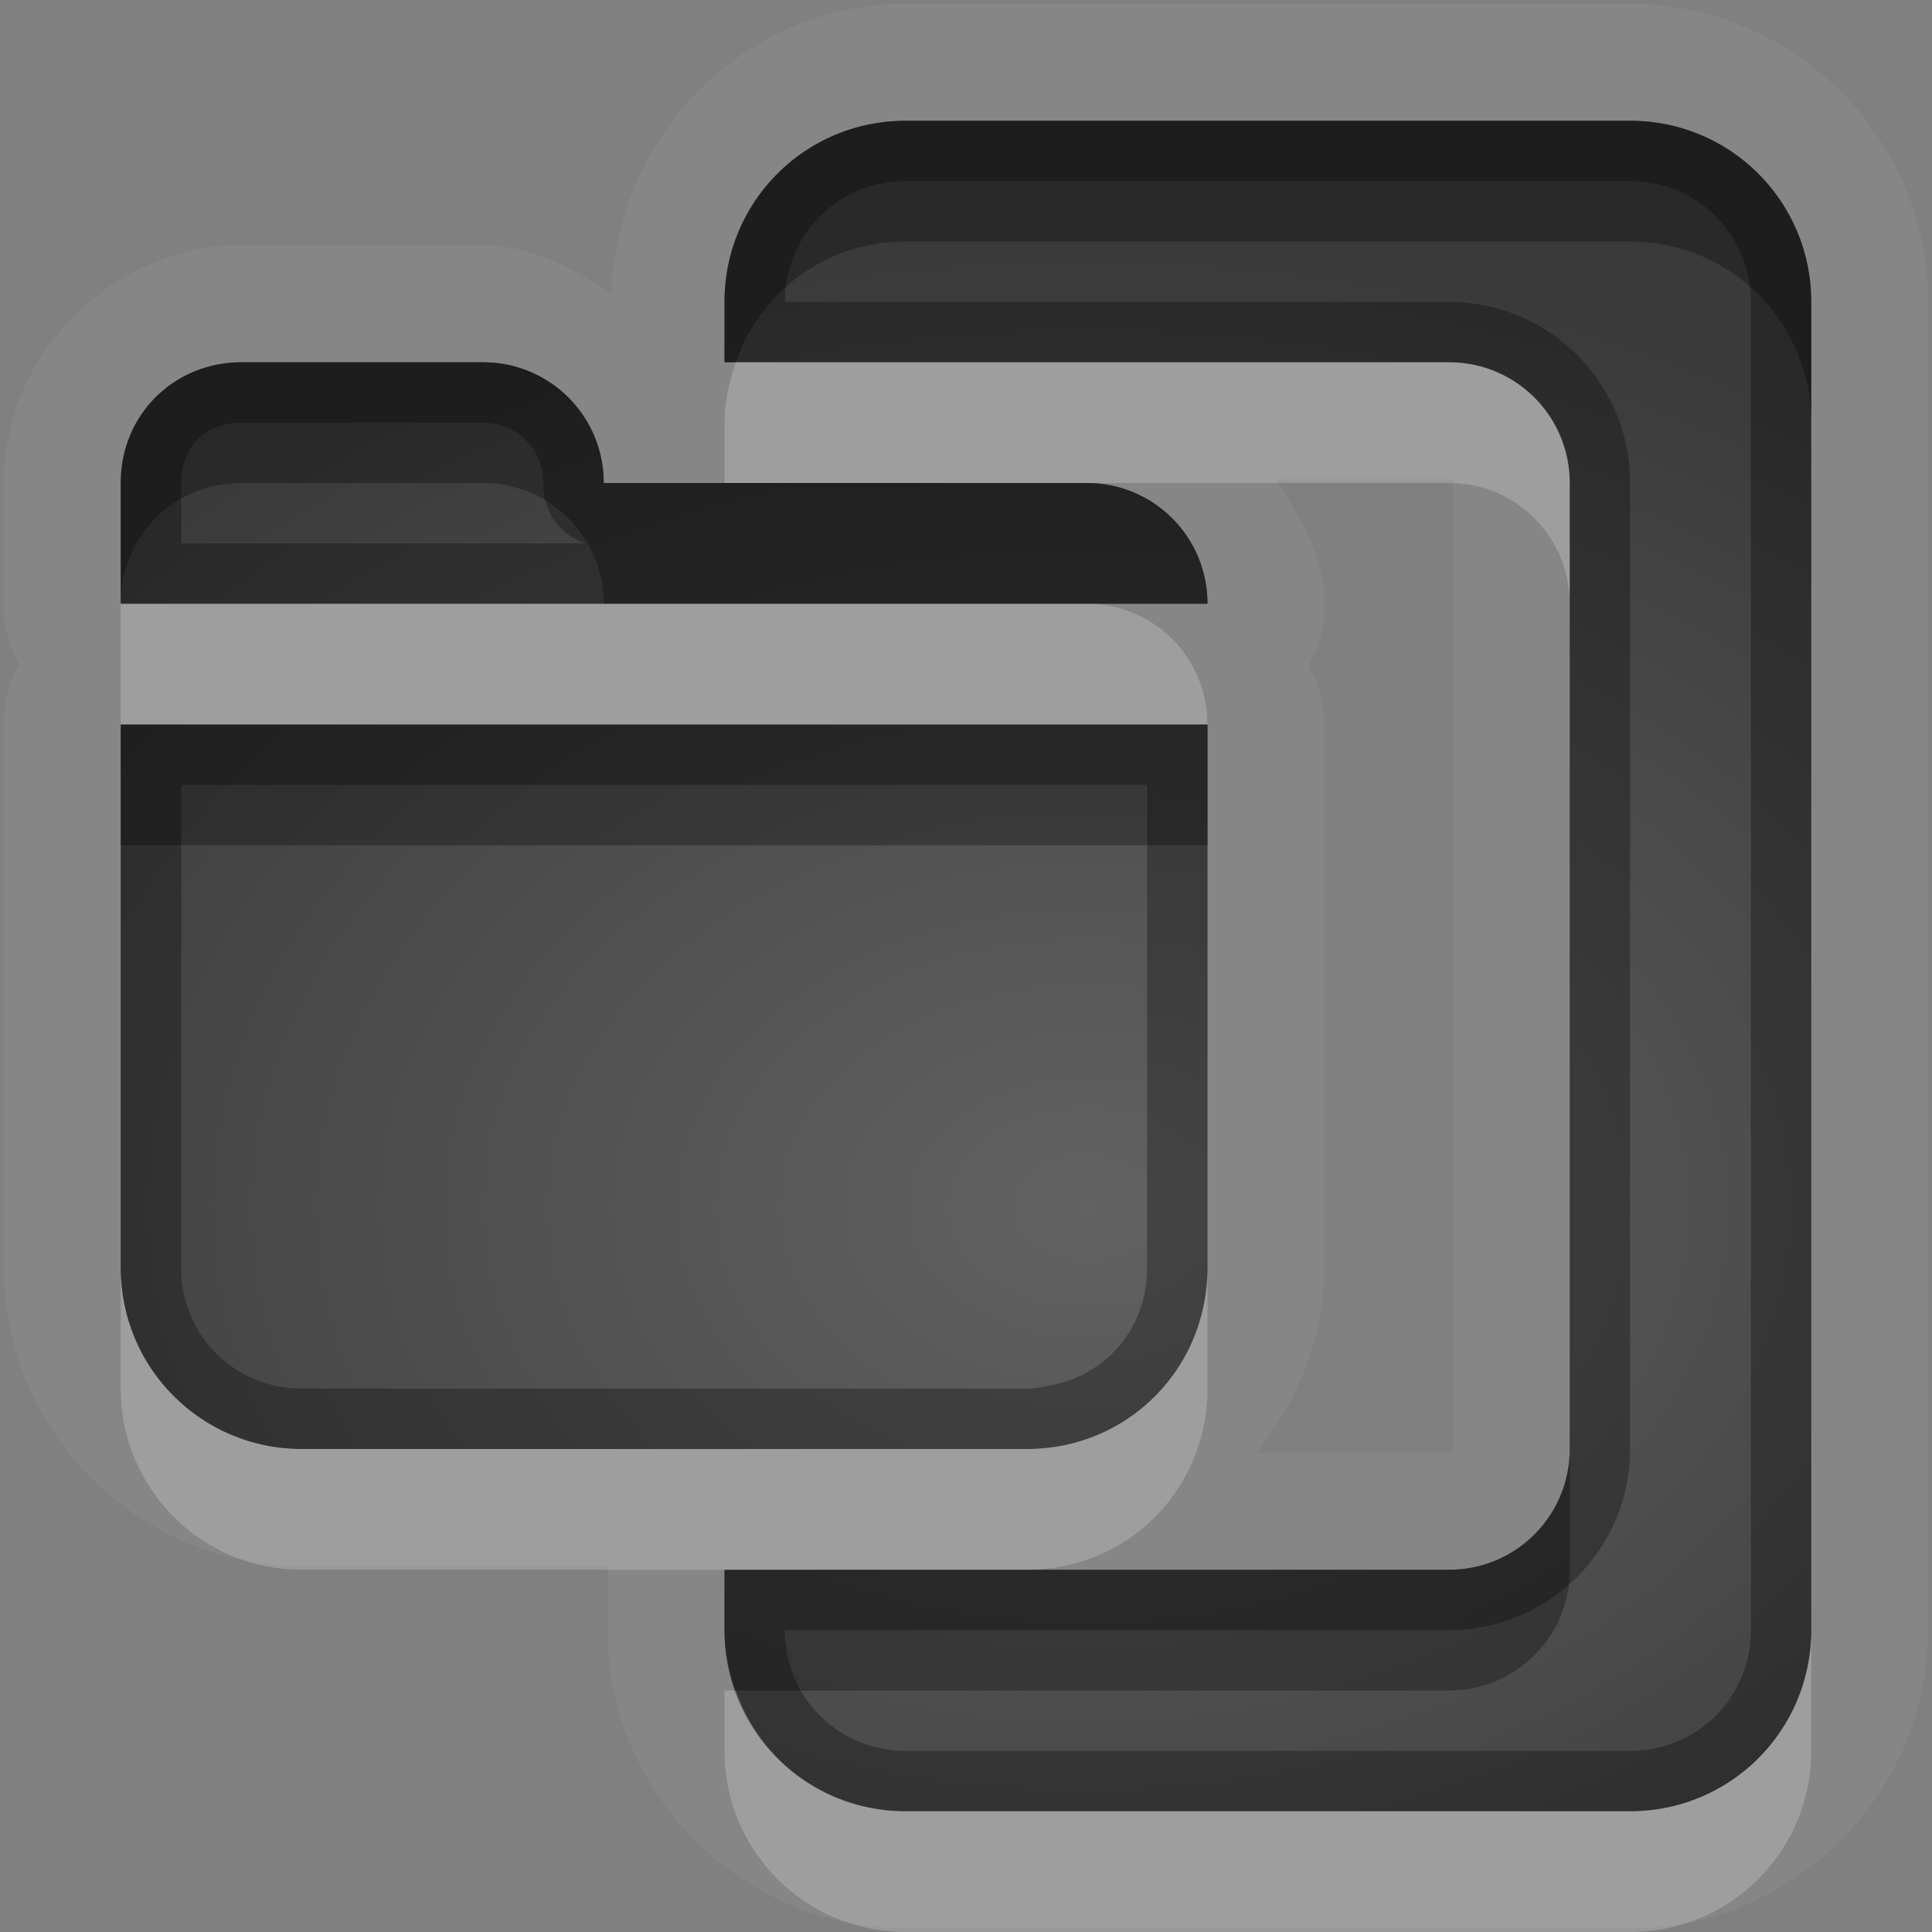 <?xml version="1.0" encoding="UTF-8" standalone="no"?>
<!-- Created with Inkscape (http://www.inkscape.org/) -->

<svg
   xmlns:dc="http://purl.org/dc/elements/1.1/"
   xmlns:cc="http://creativecommons.org/ns#"
   xmlns:rdf="http://www.w3.org/1999/02/22-rdf-syntax-ns#"
   xmlns:svg="http://www.w3.org/2000/svg"
   xmlns="http://www.w3.org/2000/svg"
   xmlns:xlink="http://www.w3.org/1999/xlink"
   xmlns:sodipodi="http://sodipodi.sourceforge.net/DTD/sodipodi-0.dtd"
   xmlns:inkscape="http://www.inkscape.org/namespaces/inkscape"
   width="16"
   height="16"
   id="svg2"
   sodipodi:version="0.32"
   inkscape:version="0.91 r13725"
   version="1.0"
   sodipodi:docname="add-folder-to-archive.svg"
   inkscape:output_extension="org.inkscape.output.svg.inkscape"
   inkscape:export-filename="/home/matt/.icons/Sirocco/scalable/mimetypes/text-plain.png"
   inkscape:export-xdpi="90"
   inkscape:export-ydpi="90"
   sodipodi:modified="true"
   style="display:inline">
  <rect width="100%" height="100%" fill="#808080" stroke="none"/>
  <sodipodi:namedview
     id="base"
     pagecolor="#ffffff"
     bordercolor="#cc0000"
     borderopacity="1"
     inkscape:pageopacity="1"
     inkscape:pageshadow="2"
     inkscape:zoom="11.313708"
     inkscape:cx="12.719595"
     inkscape:cy="5.2517479"
     inkscape:document-units="px"
     inkscape:current-layer="layer1"
     width="128px"
     height="128px"
     inkscape:showpageshadow="false"
     inkscape:window-width="1366"
     inkscape:window-height="718"
     inkscape:window-x="0"
     inkscape:window-y="25"
     showguides="false"
     inkscape:guide-bbox="true"
     showgrid="false"
     inkscape:window-maximized="1"
     borderlayer="true"
     inkscape:snap-global="true">
    <sodipodi:guide
       id="guide2226"
       position="32.637,117.998"
       orientation="horizontal" />
    <sodipodi:guide
       id="guide2230"
       position="110,57.402"
       orientation="vertical" />
    <sodipodi:guide
       id="guide2232"
       position="33.761"
       orientation="horizontal" />
    <sodipodi:guide
       id="guide2231"
       position="46.775"
       orientation="horizontal" />
    <inkscape:grid
       enabled="true"
       visible="true"
       id="grid3231"
       type="xygrid"
       empspacing="8"
       snapvisiblegridlinesonly="true" />
    <sodipodi:guide
       orientation="1,0"
       position="100,67.625"
       id="guide2713" />
    <sodipodi:guide
       orientation="1,0"
       position="9,0"
       id="guide3021" />
    <sodipodi:guide
       orientation="0,1"
       position="13,6"
       id="guide3023" />
  </sodipodi:namedview>
  <defs
     id="defs4">
    <linearGradient
       id="StandardGradient"
       gradientTransform="scale(0.922,1.085)"
       x1="11.999"
       y1="0.922"
       x2="11.999"
       y2="19.387"
       gradientUnits="userSpaceOnUse">
      <stop
         style="stop-color:#000000;stop-opacity:0.235;"
         offset="0"
         id="stop3283" />
      <stop
         style="stop-color:#000000;stop-opacity:0.549;"
         offset="1"
         id="stop2651" />
    </linearGradient>
    <radialGradient
       inkscape:collect="always"
       xlink:href="#StandardGradient"
       id="radialGradient3866"
       cx="9.052"
       cy="10.048"
       fx="9.052"
       fy="10.048"
       r="7"
       gradientUnits="userSpaceOnUse"
       gradientTransform="matrix(1.564,0,0,1.15,-5.105,-1.505)" />
    <linearGradient
       inkscape:collect="always"
       xlink:href="#StandardGradient-0"
       id="linearGradient2896"
       gradientUnits="userSpaceOnUse"
       gradientTransform="matrix(0.925,0,0,1.087,-6.06,-1.002)"
       x1="11.999"
       y1="0.922"
       x2="11.999"
       y2="15.639" />
    <linearGradient
       id="StandardGradient-0"
       gradientTransform="scale(0.922,1.085)"
       x1="11.999"
       y1="0.922"
       x2="11.999"
       y2="19.387"
       gradientUnits="userSpaceOnUse">
      <stop
         style="stop-color:#000000;stop-opacity:0.863;"
         offset="0"
         id="stop3283-2" />
      <stop
         style="stop-color:#000000;stop-opacity:0.471;"
         offset="1"
         id="stop2651-1" />
    </linearGradient>
    <radialGradient
       inkscape:collect="always"
       xlink:href="#StandardGradient"
       id="radialGradient3928"
       cx="9"
       cy="10"
       fx="9"
       fy="10"
       r="7"
       gradientUnits="userSpaceOnUse"
       gradientTransform="matrix(1.571,5.7142857e-8,-4.1558439e-8,1.143,-5.143,-1.429)" />
    <radialGradient
       inkscape:collect="always"
       xlink:href="#StandardGradient"
       id="radialGradient3934"
       gradientUnits="userSpaceOnUse"
       gradientTransform="matrix(1.571,5.7142857e-8,-4.1558439e-8,1.143,-5.143,-0.429)"
       cx="9"
       cy="10"
       fx="9"
       fy="10"
       r="7" />
    <radialGradient
       inkscape:collect="always"
       xlink:href="#StandardGradient"
       id="radialGradient3936"
       gradientUnits="userSpaceOnUse"
       gradientTransform="matrix(1.571,5.7142857e-8,-4.1558439e-8,1.143,-5.143,-1.429)"
       cx="9"
       cy="10"
       fx="9"
       fy="10"
       r="7" />
    <radialGradient
       inkscape:collect="always"
       xlink:href="#StandardGradient"
       id="radialGradient3943"
       gradientUnits="userSpaceOnUse"
       gradientTransform="matrix(1.571,5.7142857e-8,-4.1558439e-8,1.143,-5.143,-1.429)"
       cx="9"
       cy="10"
       fx="9"
       fy="10"
       r="7" />
    <radialGradient
       inkscape:collect="always"
       xlink:href="#StandardGradient"
       id="radialGradient3947"
       gradientUnits="userSpaceOnUse"
       gradientTransform="matrix(1.571,5.7142857e-8,-4.1558439e-8,1.143,-5.143,-1.429)"
       cx="9"
       cy="10"
       fx="9"
       fy="10"
       r="7" />
    <radialGradient
       inkscape:collect="always"
       xlink:href="#StandardGradient"
       id="radialGradient3949"
       gradientUnits="userSpaceOnUse"
       gradientTransform="matrix(1.571,5.7142857e-8,-4.1558439e-8,1.143,-5.143,-1.429)"
       cx="9"
       cy="10"
       fx="9"
       fy="10"
       r="7" />
    <radialGradient
       inkscape:collect="always"
       xlink:href="#StandardGradient"
       id="radialGradient3954"
       gradientUnits="userSpaceOnUse"
       gradientTransform="matrix(1.571,5.7142857e-8,-4.1558439e-8,1.143,-5.143,-0.429)"
       cx="9"
       cy="10"
       fx="9"
       fy="10"
       r="7" />
    <radialGradient
       inkscape:collect="always"
       xlink:href="#StandardGradient"
       id="radialGradient3958"
       gradientUnits="userSpaceOnUse"
       gradientTransform="matrix(1.571,5.7142857e-8,-4.1558439e-8,1.143,-5.143,-1.429)"
       cx="9"
       cy="10"
       fx="9"
       fy="10"
       r="7" />
    <radialGradient
       inkscape:collect="always"
       xlink:href="#StandardGradient"
       id="radialGradient3965"
       gradientUnits="userSpaceOnUse"
       gradientTransform="matrix(1.571,5.7142857e-8,-4.1558439e-8,1.143,-5.143,-1.429)"
       cx="9"
       cy="10"
       fx="9"
       fy="10"
       r="7" />
    <radialGradient
       inkscape:collect="always"
       xlink:href="#StandardGradient"
       id="radialGradient3969"
       gradientUnits="userSpaceOnUse"
       gradientTransform="matrix(1.571,5.7142857e-8,-4.1558439e-8,1.143,-5.143,-1.429)"
       cx="9"
       cy="10"
       fx="9"
       fy="10"
       r="7" />
    <radialGradient
       inkscape:collect="always"
       xlink:href="#StandardGradient"
       id="radialGradient3972"
       gradientUnits="userSpaceOnUse"
       gradientTransform="matrix(1.571,5.7142857e-8,-4.1558439e-8,1.143,-5.143,-1.429)"
       cx="9"
       cy="10"
       fx="9"
       fy="10"
       r="7" />
  </defs>
  <g
     style="display:inline"
     inkscape:label="Calque 1"
     id="layer1"
     inkscape:groupmode="layer">
    <path
       style="fill:#ffffff;fill-opacity:1;stroke:none;display:inline;opacity:0.05"
       d="M 7.5 0.031 C 6.169 0.031 5.103 1.115 5.062 2.438 C 4.746 2.222 4.405 2.031 4 2.031 L 2 2.031 C 0.94 2.031 0.031 2.92 0.031 4 L 0.031 5 A 0.978 0.978 0 0 0 0.156 5.5 A 0.978 0.978 0 0 0 0.031 6 L 0.031 7.5 L 0.031 9 L 0.031 10.5 C 0.031 11.856 1.144 12.969 2.5 12.969 L 5.031 12.969 A 0.978 0.978 0 0 0 5.031 13 L 5.031 13.5 C 5.031 14.856 6.144 15.969 7.5 15.969 L 13.5 15.969 C 14.856 15.969 15.969 14.856 15.969 13.5 L 15.969 2.5 C 15.969 1.144 14.856 0.031 13.5 0.031 L 7.5 0.031 z M 7.5 1 L 13.5 1 C 14.331 1 15 1.669 15 2.5 L 15 13.5 C 15 14.331 14.331 15 13.5 15 L 7.5 15 C 6.669 15 6 14.331 6 13.5 L 6 13 L 12 13 C 12.554 13 13 12.554 13 12 L 13 4 C 13 3.446 12.554 3 12 3 L 6 3 L 6 2.5 C 6 1.669 6.669 1 7.5 1 z M 2 3 L 4 3 C 4.554 3 5 3.446 5 4 L 9 4 C 9.554 4 10 4.446 10 5 L 1 5 L 1 4 C 1 3.43 1.446 3 2 3 z M 10.562 3.969 L 12 3.969 C 12.029 3.969 12.031 3.971 12.031 4 L 12.031 12 C 12.031 12.029 12.029 12.031 12 12.031 L 10.406 12.031 C 10.746 11.604 10.969 11.079 10.969 10.5 L 10.969 9 L 10.969 7.5 L 10.969 6 A 0.978 0.978 0 0 0 10.844 5.531 A 0.978 0.978 0 0 0 10.844 5.5 A 0.978 0.978 0 0 0 10.969 5 C 10.969 4.605 10.768 4.28 10.562 3.969 z M 1 6 L 2.5 6 L 8.5 6 L 10 6 L 10 7.5 L 10 9 L 10 10.5 C 10 11.227 9.497 11.829 8.812 11.969 C 8.715 11.989 8.604 12 8.5 12 L 2.5 12 C 1.669 12 1 11.331 1 10.5 L 1 9 L 1 7.5 L 1 6 z "
       id="path3967" />
    <path
       style="fill:url(#radialGradient3972);fill-opacity:1.0;stroke:none;display:inline"
       d="M 7.5,1 C 6.669,1 6,1.669 6,2.5 L 6,3 12,3 c 0.554,0 1,0.446 1,1 l 0,8 c 0,0.554 -0.446,1 -1,1 l -6,0 0,0.5 C 6,14.331 6.669,15 7.5,15 l 6,0 c 0.831,0 1.5,-0.669 1.5,-1.5 l 0,-11 C 15,1.669 14.331,1 13.5,1 l -6,0 z M 2,3 C 1.446,3 1,3.43 1,4 l 0,1 9,0 C 10,4.446 9.554,4 9,4 L 5,4 C 5,3.446 4.554,3 4,3 L 2,3 z M 1,6 1,7.5 1,9 1,10.5 C 1,11.331 1.669,12 2.5,12 l 6,0 C 8.604,12 8.715,11.989 8.812,11.969 9.497,11.829 10,11.227 10,10.5 L 10,9 10,7.5 10,6 8.5,6 2.5,6 1,6 z"
       id="path2853"
       inkscape:connector-curvature="0" />
    <path
       style="fill:#000000;fill-opacity:1;stroke:none;display:inline;opacity:0.3"
       d="M 7.5 1 C 6.669 1 6 1.669 6 2.5 L 6 3 L 12 3 C 12.554 3 13 3.446 13 4 L 13 12 C 13 12.554 12.554 13 12 13 L 6 13 L 6 13.5 C 6 14.331 6.669 15 7.5 15 L 13.5 15 C 14.331 15 15 14.331 15 13.5 L 15 2.5 C 15 1.669 14.331 1 13.5 1 L 7.5 1 z M 7.5 1.5 L 13.5 1.5 C 14.057 1.5 14.5 1.943 14.5 2.5 L 14.5 13.5 C 14.5 14.057 14.057 14.5 13.5 14.5 L 7.5 14.5 C 6.943 14.5 6.5 14.057 6.5 13.5 L 12 13.5 C 12.828 13.5 13.5 12.828 13.5 12 L 13.5 4 C 13.5 3.172 12.828 2.5 12 2.5 L 6.5 2.5 C 6.5 1.943 6.943 1.5 7.5 1.5 z M 2 3 C 1.446 3 1 3.43 1 4 L 1 5 L 10 5 C 10 4.446 9.554 4 9 4 L 5 4 C 5 3.446 4.554 3 4 3 L 2 3 z M 2 3.5 L 4 3.5 C 4.28 3.5 4.5 3.72 4.5 4 A 0.51 0.51 0 0 0 4.844 4.5 L 1.5 4.5 L 1.5 4 C 1.5 3.696 1.71 3.5 2 3.5 z M 1 6 L 1 7.5 L 1 9 L 1 10.5 C 1 11.331 1.669 12 2.5 12 L 8.5 12 C 8.604 12 8.715 11.989 8.812 11.969 C 9.497 11.829 10 11.227 10 10.5 L 10 9 L 10 7.5 L 10 6 L 8.5 6 L 2.5 6 L 1 6 z M 1.5 6.5 L 2.5 6.5 L 8.5 6.5 L 9.5 6.5 L 9.5 7.5 L 9.5 9 L 9.5 10.5 C 9.5 10.992 9.17 11.377 8.719 11.469 C 8.658 11.481 8.567 11.5 8.5 11.5 L 2.5 11.5 C 1.943 11.5 1.5 11.057 1.5 10.5 L 1.5 9 L 1.5 7.5 L 1.5 6.5 z "
       id="path3939" />
    <path
       style="fill:#000000;fill-opacity:1;stroke:none;display:inline;opacity:0.3"
       d="M 7.5 1 C 6.669 1 6 1.669 6 2.5 L 6 3 L 6.094 3 C 6.297 2.413 6.842 2 7.5 2 L 13.5 2 C 14.331 2 15 2.669 15 3.5 L 15 2.5 C 15 1.669 14.331 1 13.5 1 L 7.5 1 z M 2 3 C 1.446 3 1 3.43 1 4 L 1 5 C 1 4.43 1.446 4 2 4 L 4 4 C 4.554 4 5 4.446 5 5 L 9 5 L 10 5 C 10 4.446 9.554 4 9 4 L 6 4 L 5 4 C 5 3.446 4.554 3 4 3 L 2 3 z M 1 6 L 1 7 L 2.5 7 L 8.5 7 L 10 7 L 10 6 L 1 6 z M 13 12 C 13 12.554 12.554 13 12 13 L 8.5 13 L 6 13 L 6 13.5 C 6 13.673 6.04 13.846 6.094 14 L 12 14 C 12.554 14 13 13.554 13 13 L 13 12 z "
       id="path3930" />
    <path
       style="fill:#ffffff;fill-opacity:1;stroke:none;display:inline;opacity:0.2"
       d="M 6.094 3 C 6.04 3.154 6 3.327 6 3.5 L 6 4 L 9 4 L 12 4 C 12.554 4 13 4.446 13 5 L 13 4 C 13 3.446 12.554 3 12 3 L 6.094 3 z M 1 5 L 1 6 L 2.5 6 L 10 6 C 10 5.446 9.554 5 9 5 L 5 5 L 1 5 z M 1 10.5 L 1 11.5 C 1 12.331 1.669 13 2.5 13 L 6 13 L 8.5 13 C 8.604 13 8.715 12.989 8.812 12.969 C 9.497 12.829 10 12.227 10 11.5 L 10 10.5 C 10 11.227 9.497 11.829 8.812 11.969 C 8.715 11.989 8.604 12 8.5 12 L 2.5 12 C 1.669 12 1 11.331 1 10.5 z M 15 13.5 C 15 14.331 14.331 15 13.5 15 L 7.5 15 C 6.842 15 6.297 14.587 6.094 14 L 6 14 L 6 14.5 C 6 15.331 6.669 16 7.5 16 L 13.5 16 C 14.331 16 15 15.331 15 14.5 L 15 13.5 z "
       id="path3952" />
  </g>
</svg>
